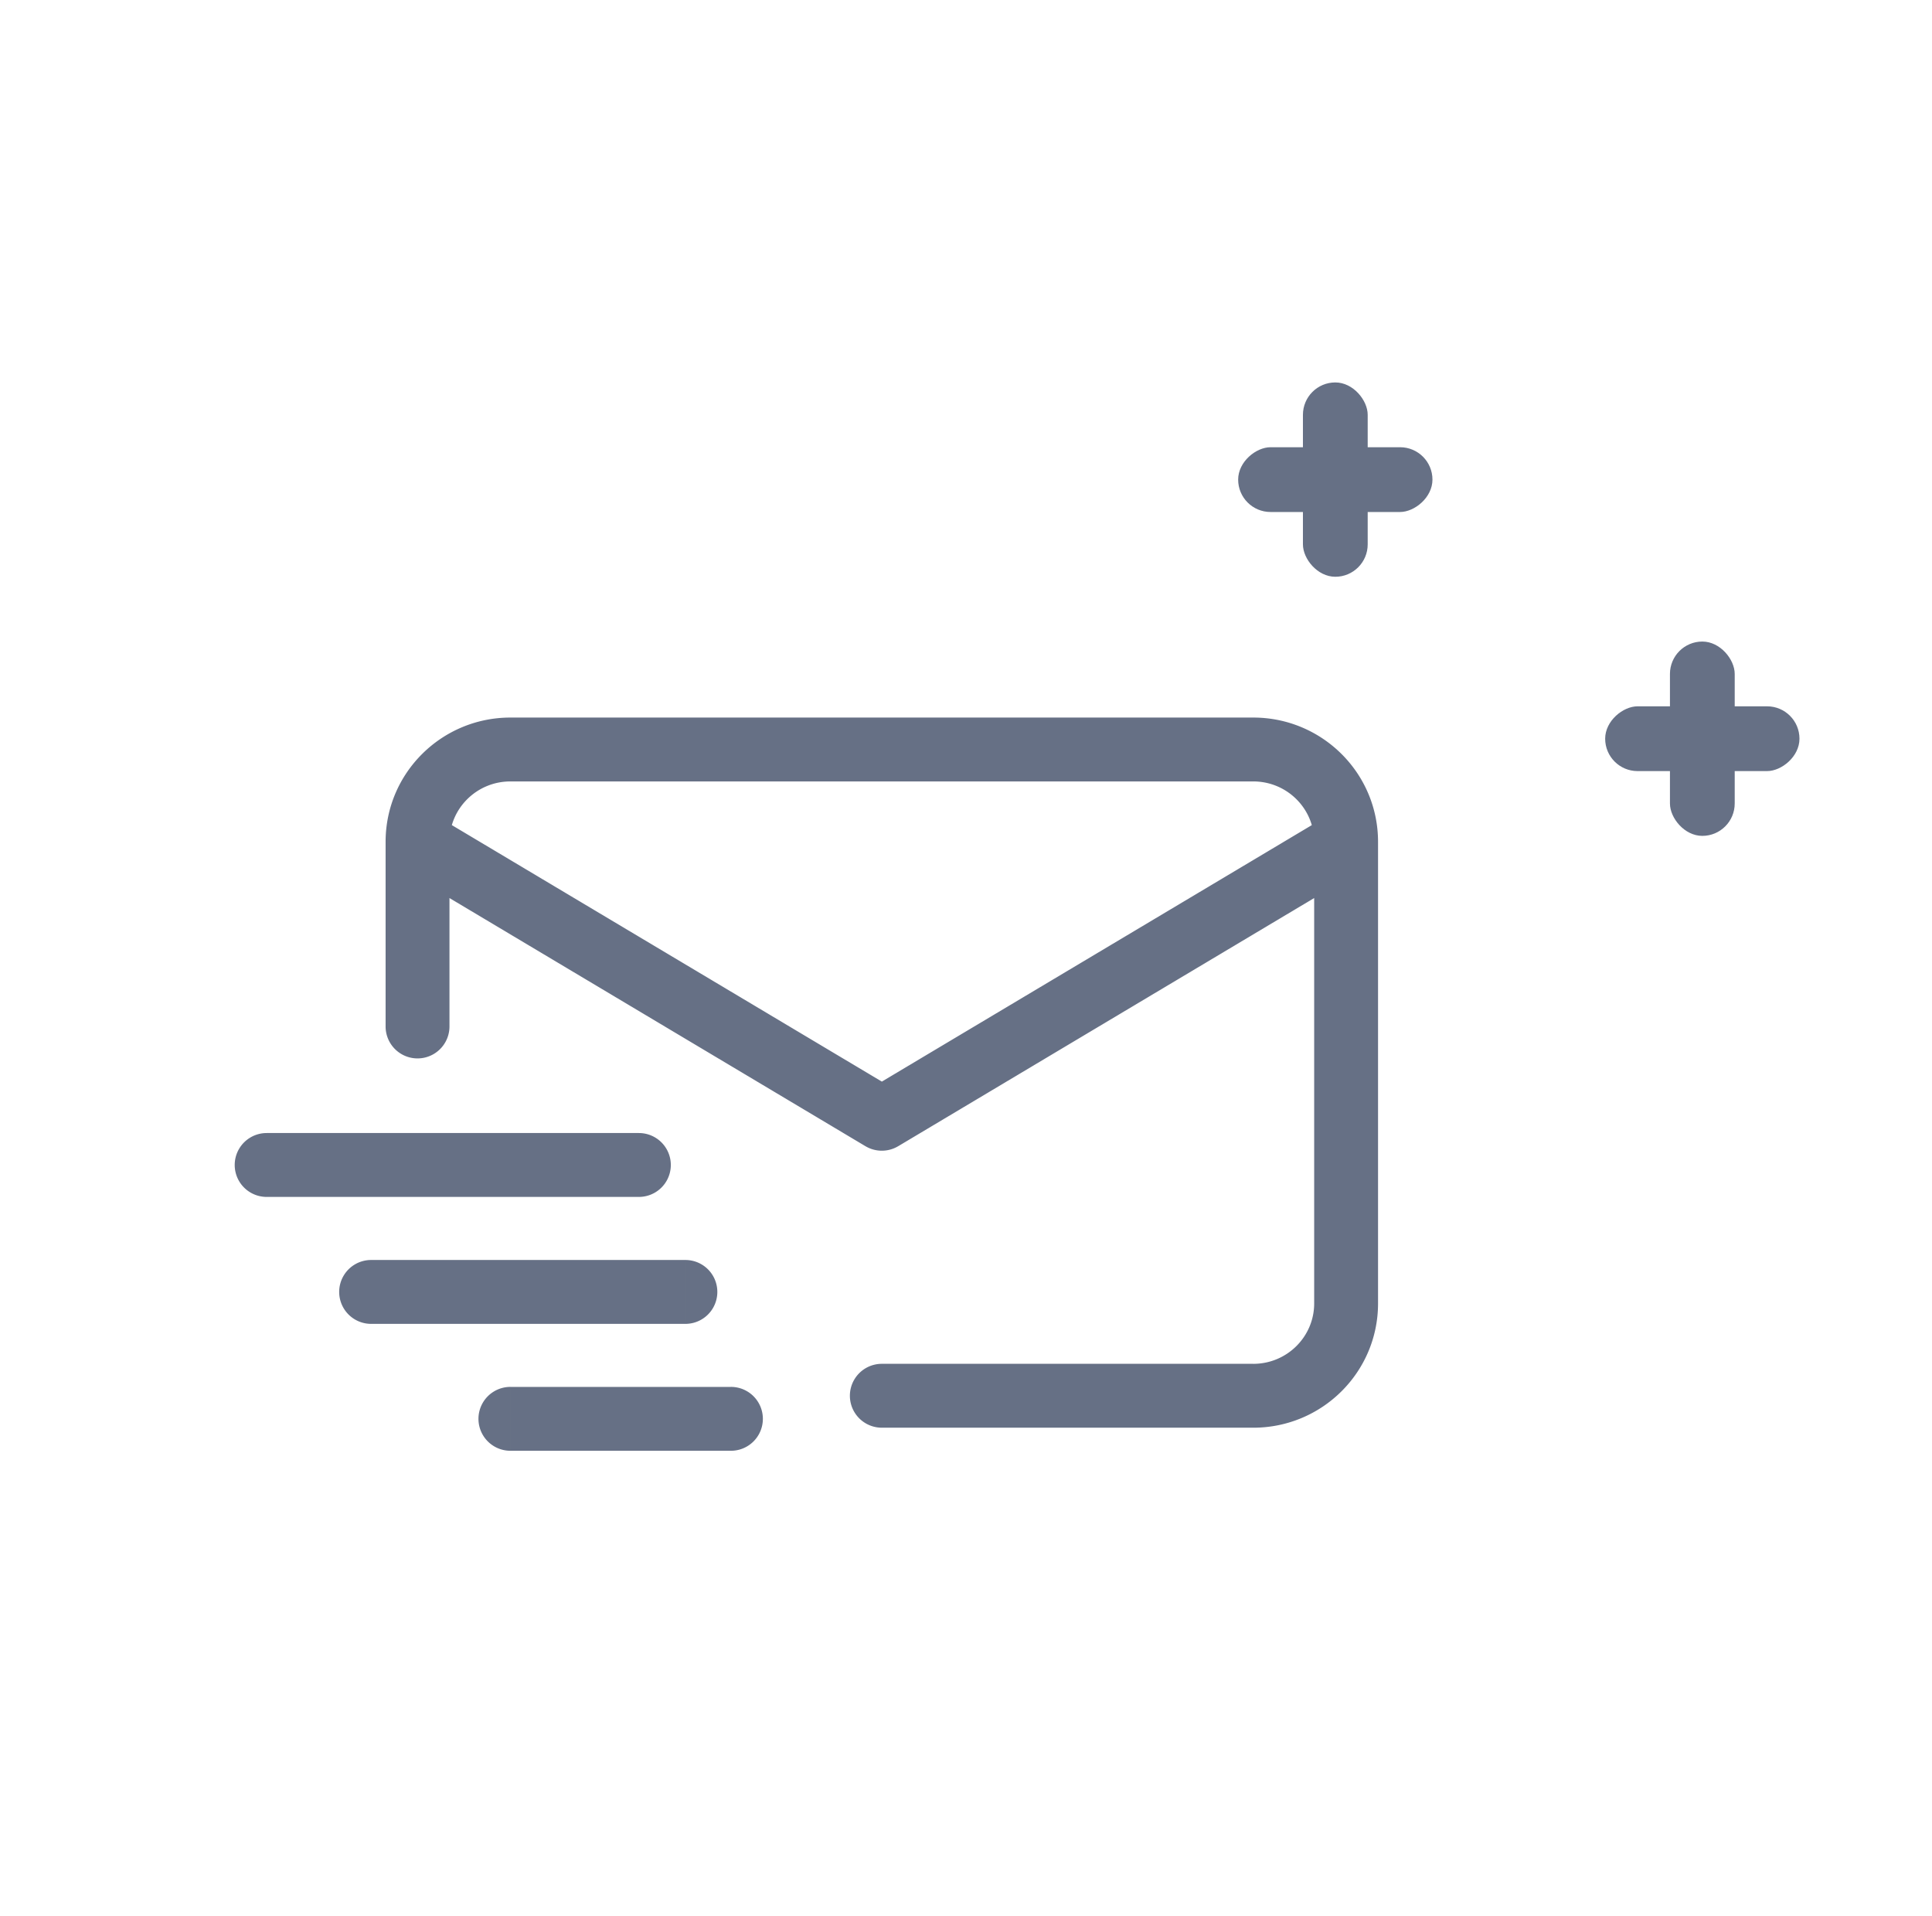 <svg width="121" height="120" fill="none" xmlns="http://www.w3.org/2000/svg"><path d="M55.228 85.405a2 2 0 000 4v-4zM24.15 64.28a2 2 0 004 0h-4zm15.863 10.673a2 2 0 000-4v4zm-23.313-4a2 2 0 100 4v-4zm26.226 11.95a2 2 0 000-4v4zm-19.683-4a2 2 0 100 4v-4zM45.778 90.85a2 2 0 000-4v4zm-13.812-4a2 2 0 100 4v-4zm23.262-16.79l-1.024 1.717a2 2 0 002.049 0l-1.025-1.717zM31.966 48.935H78.49v-4H31.966v4zm50.34 3.782v28.907h4V52.717h-4zM78.49 85.405H55.228v4H78.49v-4zM28.15 64.28V52.717h-4v11.562h4zm54.156 17.345c0 2.077-1.697 3.781-3.816 3.781v4c4.306 0 7.816-3.473 7.816-7.781h-4zm-3.816-32.69c2.119 0 3.816 1.704 3.816 3.782h4c0-4.31-3.51-7.782-7.816-7.782v4zm-46.524-4c-4.305 0-7.816 3.473-7.816 7.782h4c0-2.078 1.698-3.782 3.816-3.782v-4zm8.047 26.017H16.7v4h23.313v-4zm2.913 7.95H23.243v4h19.683v-4zm2.852 7.949h-6.906v4h6.906v-4zm-6.906 0h-6.906v4h6.906v-4zM25.126 54.434l29.078 17.344 2.049-3.435L27.175 51l-2.05 3.435zm31.127 17.344L85.33 54.434 83.281 51 54.204 68.343l2.049 3.435z" fill="#667085"/><rect x="81.602" y="23.949" width="4.056" height="12.169" rx="2.028" fill="#667085"/><rect x="89.714" y="28.006" width="4.056" height="12.169" rx="2.028" transform="rotate(90 89.714 28.006)" fill="#667085"/><rect x="104.588" y="40.175" width="4.056" height="12.169" rx="2.028" fill="#667085"/><rect x="112.7" y="44.231" width="4.056" height="12.169" rx="2.028" transform="rotate(90 112.7 44.231)" fill="#667085"/></svg>